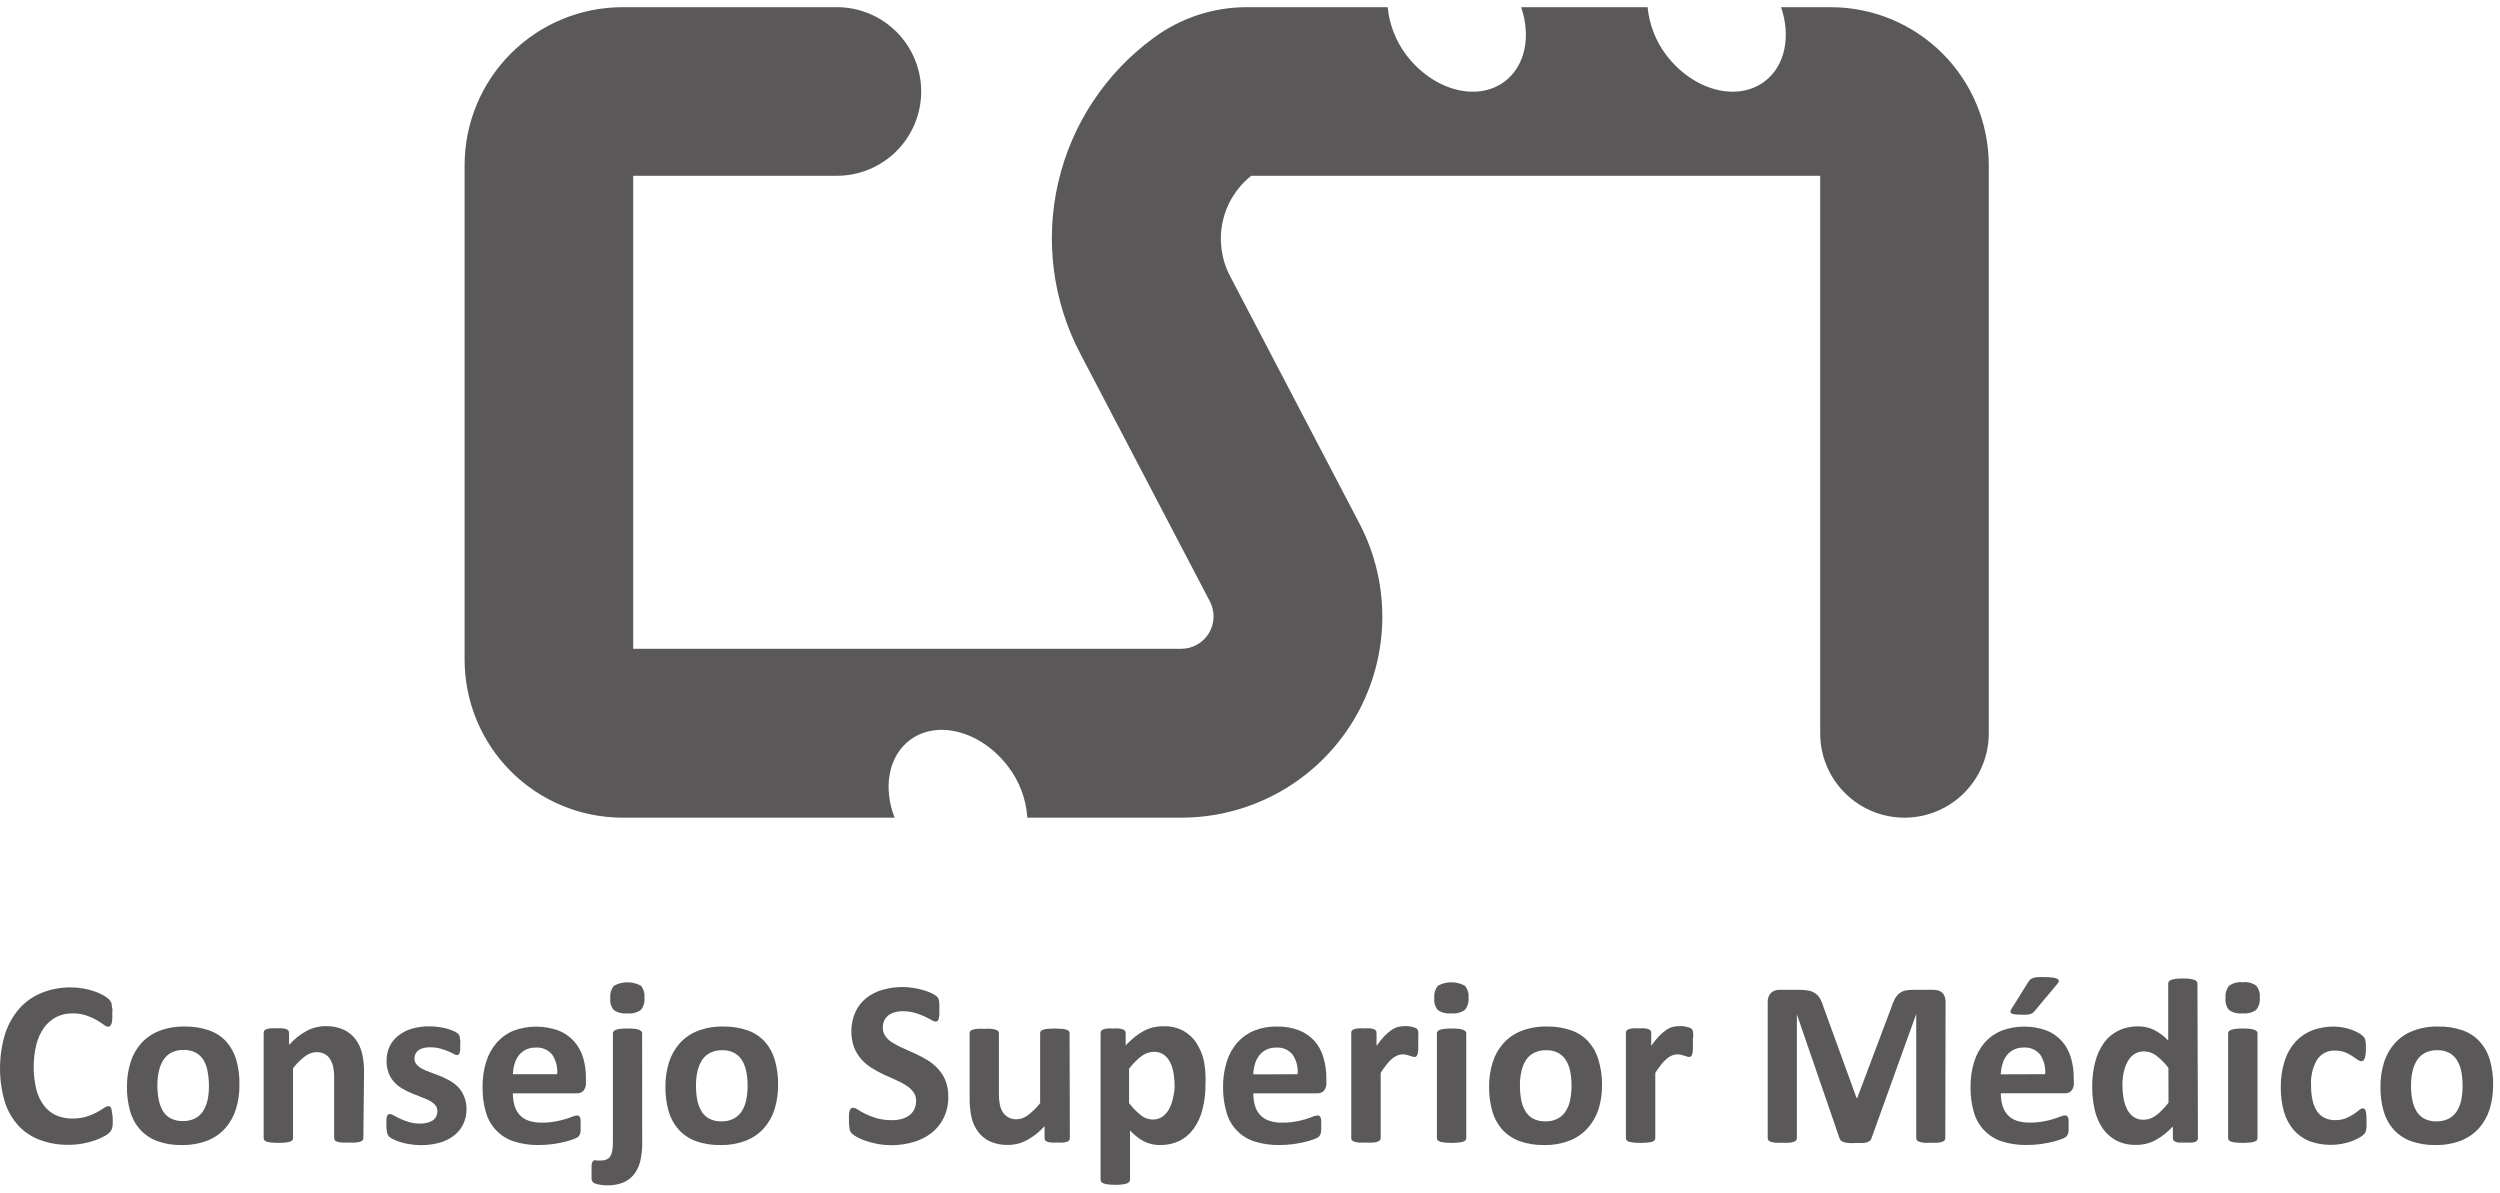 <svg width="174" height="83" viewBox="0 0 174 83" fill="none" xmlns="http://www.w3.org/2000/svg">
<g clip-path="url(#clip0_6875_13670)">
<path d="M127.443 0.5H123.962C124.651 2.514 124.26 4.592 122.803 5.678C120.877 7.115 117.826 6.284 115.959 3.815C115.233 2.849 114.788 1.702 114.673 0.5H105.872C106.562 2.514 106.171 4.592 104.714 5.678C102.787 7.115 99.737 6.284 97.869 3.815C97.143 2.849 96.698 1.702 96.583 0.5H86.805C84.459 0.494 82.173 1.245 80.288 2.641C76.941 5.088 74.586 8.657 73.653 12.696C72.719 16.735 73.27 20.975 75.203 24.642L84.204 41.852C84.385 42.196 84.475 42.581 84.463 42.969C84.452 43.358 84.34 43.737 84.139 44.07C83.938 44.402 83.654 44.677 83.315 44.868C82.976 45.058 82.593 45.158 82.204 45.157H44.07V12.234H58.248C59.804 12.234 61.296 11.616 62.397 10.515C63.497 9.415 64.115 7.923 64.115 6.367C64.115 4.811 63.497 3.319 62.397 2.218C61.296 1.118 59.804 0.5 58.248 0.5H43.322C40.409 0.504 37.617 1.663 35.558 3.722C33.498 5.781 32.34 8.573 32.336 11.486V45.924C32.34 48.837 33.498 51.629 35.558 53.688C37.617 55.748 40.409 56.906 43.322 56.91H62.262C61.46 54.827 61.822 52.632 63.333 51.503C65.259 50.065 68.315 50.901 70.177 53.366C70.959 54.391 71.419 55.624 71.502 56.91H82.258C84.661 56.903 87.022 56.277 89.113 55.093C91.204 53.909 92.955 52.206 94.197 50.149C95.439 48.091 96.13 45.749 96.204 43.347C96.277 40.945 95.731 38.564 94.618 36.435L85.617 19.225C85.009 18.072 84.823 16.742 85.09 15.465C85.358 14.189 86.063 13.046 87.084 12.234H126.685V51.043C126.685 52.599 127.303 54.092 128.404 55.192C129.504 56.292 130.996 56.91 132.552 56.91C134.108 56.91 135.6 56.292 136.701 55.192C137.801 54.092 138.419 52.599 138.419 51.043V11.486C138.415 8.575 137.258 5.785 135.201 3.725C133.143 1.666 130.354 0.507 127.443 0.5Z" fill="#5B585A"/>
<path d="M7.846 77.9C7.846 78.037 7.846 78.149 7.846 78.247C7.841 78.329 7.827 78.411 7.807 78.491C7.794 78.552 7.772 78.612 7.744 78.667C7.706 78.729 7.661 78.786 7.612 78.838C7.507 78.933 7.39 79.014 7.265 79.078C7.062 79.189 6.851 79.284 6.634 79.362C6.356 79.462 6.07 79.537 5.778 79.587C5.437 79.651 5.09 79.683 4.742 79.679C4.075 79.687 3.412 79.573 2.786 79.342C2.208 79.131 1.689 78.786 1.271 78.335C0.839 77.854 0.517 77.285 0.327 76.668C-0.12 75.12 -0.108 73.476 0.361 71.935C0.574 71.285 0.917 70.684 1.368 70.17C1.8 69.695 2.335 69.325 2.933 69.09C3.568 68.84 4.245 68.715 4.928 68.723C5.215 68.722 5.501 68.747 5.783 68.796C6.04 68.841 6.294 68.905 6.541 68.987C6.758 69.059 6.967 69.15 7.167 69.261C7.307 69.335 7.438 69.425 7.558 69.53C7.618 69.583 7.67 69.646 7.71 69.716C7.741 69.774 7.764 69.836 7.778 69.901C7.778 69.98 7.778 70.067 7.812 70.17C7.846 70.273 7.812 70.405 7.812 70.556C7.821 70.697 7.821 70.837 7.812 70.977C7.805 71.072 7.787 71.165 7.758 71.256C7.737 71.315 7.702 71.369 7.656 71.412C7.639 71.428 7.619 71.441 7.597 71.45C7.575 71.458 7.552 71.462 7.529 71.461C7.412 71.446 7.302 71.394 7.216 71.314C7.058 71.2 6.895 71.094 6.727 70.996C6.501 70.866 6.261 70.76 6.013 70.679C5.698 70.575 5.367 70.526 5.035 70.532C4.643 70.527 4.256 70.615 3.906 70.791C3.571 70.969 3.282 71.222 3.06 71.529C2.816 71.882 2.637 72.277 2.532 72.693C2.281 73.728 2.281 74.807 2.532 75.841C2.636 76.251 2.823 76.635 3.08 76.971C3.299 77.255 3.584 77.482 3.911 77.631C4.271 77.782 4.659 77.857 5.05 77.851C5.381 77.855 5.71 77.808 6.028 77.714C6.275 77.638 6.514 77.538 6.742 77.416C6.942 77.303 7.108 77.206 7.23 77.118C7.316 77.048 7.419 77.004 7.529 76.99C7.574 76.989 7.62 76.999 7.661 77.02C7.7 77.055 7.729 77.101 7.744 77.152C7.769 77.241 7.786 77.333 7.793 77.426C7.822 77.543 7.846 77.699 7.846 77.9Z" fill="#5B585A"/>
<path d="M16.664 75.495C16.673 76.073 16.59 76.649 16.42 77.201C16.267 77.692 16.012 78.145 15.672 78.531C15.328 78.912 14.899 79.207 14.42 79.391C13.856 79.603 13.257 79.706 12.655 79.695C12.078 79.707 11.504 79.616 10.959 79.426C10.506 79.26 10.099 78.99 9.771 78.638C9.442 78.274 9.201 77.839 9.067 77.367C8.904 76.807 8.827 76.225 8.837 75.641C8.83 75.063 8.914 74.487 9.086 73.935C9.237 73.443 9.492 72.99 9.834 72.605C10.179 72.227 10.608 71.934 11.086 71.75C11.647 71.535 12.245 71.432 12.846 71.447C13.426 71.435 14.003 71.524 14.552 71.711C15.007 71.871 15.416 72.14 15.745 72.493C16.07 72.859 16.309 73.293 16.444 73.764C16.603 74.327 16.678 74.91 16.664 75.495ZM14.542 75.578C14.544 75.25 14.514 74.923 14.454 74.6C14.41 74.315 14.314 74.04 14.171 73.788C14.037 73.569 13.848 73.389 13.623 73.265C13.359 73.129 13.065 73.064 12.768 73.075C12.489 73.069 12.213 73.128 11.961 73.246C11.734 73.356 11.54 73.525 11.399 73.735C11.241 73.973 11.128 74.238 11.066 74.517C10.988 74.857 10.95 75.205 10.954 75.553C10.952 75.882 10.983 76.209 11.047 76.531C11.097 76.81 11.195 77.078 11.335 77.323C11.467 77.543 11.656 77.722 11.883 77.842C12.147 77.972 12.439 78.036 12.733 78.027C13.014 78.033 13.291 77.975 13.545 77.856C13.774 77.747 13.97 77.578 14.112 77.367C14.267 77.13 14.378 76.867 14.44 76.59C14.513 76.258 14.547 75.918 14.542 75.578Z" fill="#5B585A"/>
<path d="M25.289 79.213C25.291 79.266 25.274 79.318 25.24 79.359C25.196 79.407 25.141 79.442 25.079 79.462C24.975 79.492 24.869 79.511 24.761 79.521C24.598 79.53 24.435 79.53 24.272 79.521C24.11 79.529 23.946 79.529 23.784 79.521C23.678 79.511 23.573 79.491 23.471 79.462C23.408 79.442 23.351 79.407 23.304 79.359C23.273 79.317 23.256 79.266 23.256 79.213V75.043C23.264 74.762 23.238 74.481 23.177 74.206C23.134 74.02 23.058 73.843 22.952 73.683C22.857 73.539 22.726 73.423 22.571 73.346C22.402 73.265 22.216 73.225 22.028 73.229C21.738 73.236 21.459 73.338 21.231 73.517C20.915 73.755 20.633 74.036 20.395 74.353V79.213C20.395 79.266 20.378 79.317 20.346 79.359C20.299 79.408 20.24 79.443 20.175 79.462C20.073 79.491 19.968 79.511 19.862 79.521C19.537 79.552 19.21 79.552 18.885 79.521C18.779 79.511 18.674 79.491 18.572 79.462C18.507 79.443 18.448 79.408 18.401 79.359C18.367 79.318 18.35 79.266 18.352 79.213V71.879C18.351 71.829 18.365 71.78 18.391 71.737C18.428 71.687 18.482 71.651 18.542 71.635C18.631 71.602 18.723 71.58 18.816 71.571C18.956 71.563 19.097 71.563 19.237 71.571C19.381 71.562 19.527 71.562 19.672 71.571C19.764 71.579 19.855 71.6 19.941 71.635C19.995 71.652 20.042 71.689 20.073 71.737C20.102 71.779 20.118 71.829 20.117 71.879V72.725C20.468 72.33 20.885 71.999 21.349 71.747C21.752 71.532 22.202 71.42 22.659 71.42C23.091 71.405 23.521 71.488 23.916 71.664C24.244 71.815 24.53 72.045 24.747 72.334C24.962 72.626 25.117 72.959 25.201 73.312C25.301 73.758 25.347 74.214 25.338 74.671L25.289 79.213Z" fill="#5B585A"/>
<path d="M32.471 77.159C32.478 77.538 32.398 77.912 32.236 78.254C32.083 78.569 31.857 78.843 31.576 79.051C31.275 79.279 30.933 79.445 30.569 79.54C30.157 79.651 29.733 79.705 29.307 79.702C29.044 79.703 28.78 79.682 28.52 79.638C28.295 79.603 28.073 79.552 27.855 79.487C27.687 79.435 27.523 79.37 27.366 79.291C27.262 79.243 27.164 79.181 27.078 79.105C27.007 79.031 26.96 78.937 26.941 78.836C26.902 78.658 26.886 78.476 26.892 78.293C26.892 78.134 26.892 78.007 26.892 77.912C26.899 77.834 26.915 77.757 26.941 77.682C26.955 77.635 26.984 77.594 27.024 77.565C27.061 77.545 27.104 77.534 27.146 77.536C27.243 77.549 27.335 77.584 27.415 77.638C27.532 77.707 27.679 77.785 27.85 77.863C28.048 77.955 28.252 78.032 28.461 78.093C28.718 78.169 28.985 78.205 29.253 78.201C29.418 78.202 29.582 78.182 29.742 78.142C29.875 78.107 30.002 78.053 30.119 77.981C30.222 77.913 30.305 77.818 30.358 77.707C30.417 77.59 30.446 77.461 30.442 77.33C30.445 77.176 30.391 77.026 30.29 76.91C30.176 76.784 30.04 76.679 29.889 76.602C29.706 76.506 29.517 76.425 29.322 76.358C29.112 76.279 28.897 76.196 28.677 76.103C28.453 76.01 28.235 75.903 28.026 75.781C27.817 75.662 27.626 75.514 27.459 75.341C27.287 75.155 27.151 74.94 27.058 74.705C26.95 74.423 26.898 74.122 26.907 73.82C26.901 73.483 26.971 73.149 27.112 72.842C27.247 72.55 27.45 72.293 27.704 72.094C27.981 71.87 28.3 71.704 28.642 71.605C29.045 71.485 29.464 71.427 29.884 71.434C30.108 71.433 30.332 71.449 30.554 71.483C30.752 71.51 30.948 71.551 31.141 71.605C31.291 71.647 31.438 71.699 31.581 71.762C31.672 71.802 31.759 71.853 31.84 71.913C31.886 71.945 31.924 71.987 31.952 72.035C31.976 72.082 31.992 72.131 32.001 72.182C32.001 72.241 32.001 72.309 32.03 72.397C32.06 72.485 32.03 72.583 32.03 72.71C32.03 72.837 32.03 72.979 32.03 73.072C32.024 73.147 32.01 73.221 31.986 73.292C31.976 73.338 31.948 73.378 31.908 73.404C31.875 73.425 31.835 73.435 31.796 73.434C31.713 73.422 31.635 73.392 31.566 73.346C31.463 73.287 31.331 73.228 31.175 73.16C31 73.089 30.82 73.028 30.637 72.979C30.408 72.917 30.171 72.888 29.933 72.891C29.768 72.888 29.604 72.908 29.444 72.95C29.322 72.981 29.208 73.036 29.107 73.111C29.024 73.179 28.959 73.264 28.914 73.36C28.869 73.457 28.846 73.562 28.848 73.668C28.842 73.827 28.898 73.981 29.004 74.099C29.121 74.222 29.258 74.325 29.41 74.402C29.598 74.496 29.793 74.578 29.992 74.646L30.647 74.896C30.871 74.989 31.09 75.095 31.302 75.213C31.515 75.331 31.709 75.479 31.879 75.653C32.054 75.836 32.194 76.05 32.29 76.284C32.408 76.561 32.47 76.858 32.471 77.159Z" fill="#5B585A"/>
<path d="M40.779 75.357C40.795 75.557 40.736 75.756 40.613 75.915C40.549 75.979 40.473 76.028 40.388 76.059C40.304 76.091 40.214 76.103 40.124 76.095H35.694C35.692 76.381 35.73 76.666 35.807 76.941C35.873 77.182 35.993 77.404 36.159 77.591C36.331 77.775 36.546 77.914 36.785 77.997C37.079 78.096 37.388 78.142 37.699 78.134C38.017 78.138 38.334 78.112 38.647 78.056C38.887 78.014 39.124 77.957 39.356 77.885C39.557 77.821 39.723 77.767 39.845 77.714C39.945 77.668 40.053 77.641 40.163 77.635C40.206 77.633 40.248 77.644 40.285 77.665C40.324 77.689 40.353 77.725 40.368 77.767C40.397 77.834 40.412 77.905 40.412 77.978C40.418 78.09 40.418 78.203 40.412 78.315C40.412 78.437 40.412 78.54 40.412 78.623C40.412 78.706 40.412 78.779 40.388 78.843C40.38 78.896 40.364 78.947 40.339 78.995C40.316 79.037 40.288 79.076 40.256 79.112C40.166 79.178 40.067 79.23 39.962 79.268C39.764 79.345 39.562 79.408 39.356 79.459C39.112 79.523 38.828 79.576 38.51 79.625C38.173 79.671 37.834 79.694 37.493 79.694C36.914 79.704 36.336 79.621 35.782 79.449C35.316 79.301 34.894 79.04 34.553 78.69C34.212 78.339 33.962 77.91 33.827 77.44C33.656 76.859 33.575 76.256 33.587 75.65C33.578 75.054 33.664 74.46 33.841 73.89C33.994 73.401 34.245 72.949 34.58 72.561C34.903 72.197 35.306 71.912 35.758 71.73C36.768 71.361 37.876 71.361 38.887 71.73C39.297 71.893 39.663 72.149 39.958 72.478C40.243 72.804 40.457 73.187 40.583 73.602C40.719 74.066 40.785 74.547 40.779 75.03V75.357ZM38.779 74.766C38.822 74.285 38.7 73.803 38.432 73.401C38.294 73.233 38.116 73.1 37.915 73.015C37.714 72.93 37.496 72.895 37.278 72.913C37.042 72.907 36.807 72.957 36.594 73.059C36.402 73.153 36.235 73.291 36.105 73.46C35.973 73.636 35.873 73.835 35.812 74.047C35.745 74.281 35.706 74.522 35.694 74.766H38.779Z" fill="#5B585A"/>
<path d="M44.697 79.472C44.709 79.941 44.659 80.409 44.55 80.865C44.466 81.193 44.314 81.499 44.105 81.765C43.904 82.008 43.645 82.196 43.352 82.313C43.016 82.442 42.657 82.505 42.296 82.498C42.103 82.502 41.91 82.486 41.719 82.45C41.602 82.433 41.487 82.401 41.377 82.357C41.315 82.335 41.263 82.292 41.23 82.234C41.201 82.183 41.181 82.127 41.172 82.068C41.172 82.005 41.172 81.931 41.172 81.853C41.172 81.775 41.172 81.672 41.172 81.545C41.172 81.418 41.172 81.266 41.172 81.164C41.173 81.082 41.188 81.001 41.216 80.924C41.227 80.874 41.253 80.828 41.289 80.792C41.303 80.778 41.32 80.766 41.338 80.759C41.357 80.751 41.377 80.747 41.397 80.748L41.563 80.773C41.654 80.778 41.746 80.778 41.837 80.773C41.964 80.775 42.09 80.752 42.208 80.704C42.31 80.66 42.398 80.589 42.463 80.499C42.533 80.385 42.583 80.259 42.609 80.127C42.649 79.89 42.666 79.649 42.658 79.409V71.923C42.657 71.872 42.674 71.821 42.707 71.782C42.753 71.733 42.81 71.696 42.873 71.674C42.973 71.638 43.076 71.615 43.181 71.606C43.507 71.575 43.834 71.575 44.159 71.606C44.267 71.616 44.374 71.639 44.477 71.674C44.54 71.696 44.597 71.733 44.643 71.782C44.676 71.821 44.694 71.872 44.692 71.923L44.697 79.472ZM44.853 69.435C44.887 69.743 44.798 70.053 44.604 70.295C44.326 70.483 43.989 70.567 43.656 70.53C43.327 70.568 42.995 70.487 42.722 70.3C42.627 70.186 42.556 70.054 42.514 69.912C42.472 69.77 42.46 69.621 42.477 69.474C42.46 69.32 42.474 69.164 42.517 69.016C42.561 68.867 42.634 68.729 42.731 68.609C43.02 68.45 43.344 68.367 43.673 68.367C44.002 68.367 44.325 68.45 44.614 68.609C44.798 68.843 44.883 69.139 44.853 69.435Z" fill="#5B585A"/>
<path d="M54.155 75.495C54.161 76.073 54.079 76.648 53.911 77.201C53.758 77.692 53.503 78.145 53.163 78.531C52.817 78.912 52.386 79.207 51.906 79.391C51.344 79.603 50.747 79.706 50.146 79.695C49.567 79.707 48.991 79.616 48.445 79.426C47.99 79.261 47.581 78.992 47.252 78.638C46.923 78.273 46.681 77.839 46.543 77.367C46.383 76.806 46.305 76.225 46.313 75.641C46.306 75.063 46.391 74.487 46.562 73.935C46.717 73.444 46.974 72.991 47.315 72.605C47.66 72.226 48.088 71.933 48.567 71.75C49.128 71.535 49.726 71.432 50.327 71.447C50.907 71.435 51.484 71.524 52.033 71.711C52.488 71.873 52.897 72.141 53.226 72.493C53.551 72.859 53.79 73.293 53.925 73.764C54.086 74.327 54.163 74.91 54.155 75.495ZM52.033 75.578C52.035 75.25 52.005 74.923 51.945 74.6C51.895 74.321 51.796 74.052 51.652 73.808C51.52 73.589 51.333 73.409 51.109 73.285C50.845 73.15 50.55 73.084 50.254 73.094C49.975 73.089 49.699 73.147 49.447 73.265C49.219 73.377 49.023 73.545 48.88 73.754C48.726 73.995 48.613 74.259 48.547 74.537C48.471 74.877 48.435 75.225 48.44 75.573C48.438 75.901 48.468 76.228 48.528 76.551C48.58 76.83 48.679 77.097 48.821 77.343C48.951 77.562 49.139 77.742 49.364 77.861C49.629 77.993 49.923 78.056 50.219 78.047C50.499 78.053 50.777 77.994 51.031 77.876C51.259 77.765 51.455 77.596 51.598 77.387C51.753 77.15 51.864 76.886 51.926 76.609C51.999 76.271 52.035 75.925 52.033 75.578Z" fill="#5B585A"/>
<path d="M66 76.326C66.012 76.833 65.905 77.335 65.687 77.793C65.49 78.202 65.202 78.562 64.846 78.844C64.475 79.134 64.052 79.35 63.599 79.48C63.109 79.626 62.6 79.702 62.089 79.705C61.746 79.707 61.404 79.677 61.067 79.617C60.785 79.564 60.507 79.49 60.236 79.397C60.026 79.328 59.823 79.24 59.63 79.133C59.504 79.064 59.387 78.981 59.282 78.883C59.202 78.799 59.149 78.691 59.131 78.575C59.097 78.385 59.082 78.192 59.087 77.998C59.087 77.826 59.087 77.684 59.087 77.573C59.093 77.478 59.111 77.385 59.141 77.294C59.157 77.235 59.191 77.182 59.239 77.143C59.282 77.113 59.333 77.098 59.385 77.099C59.502 77.115 59.613 77.161 59.708 77.231C59.881 77.342 60.061 77.443 60.246 77.534C60.498 77.654 60.76 77.754 61.028 77.832C61.37 77.925 61.724 77.969 62.079 77.964C62.319 77.968 62.557 77.937 62.788 77.871C62.978 77.815 63.157 77.726 63.316 77.607C63.458 77.491 63.572 77.344 63.648 77.177C63.725 76.999 63.763 76.808 63.761 76.615C63.769 76.391 63.7 76.172 63.565 75.994C63.423 75.811 63.249 75.656 63.052 75.534C62.822 75.391 62.582 75.265 62.333 75.158L61.507 74.786C61.222 74.654 60.947 74.504 60.681 74.336C60.415 74.172 60.173 73.971 59.962 73.74C59.745 73.496 59.572 73.216 59.449 72.914C59.16 72.106 59.192 71.22 59.537 70.435C59.711 70.054 59.973 69.719 60.299 69.457C60.635 69.196 61.019 69.003 61.429 68.89C62.123 68.693 62.852 68.648 63.565 68.758C63.804 68.792 64.039 68.845 64.269 68.914C64.469 68.97 64.664 69.044 64.851 69.134C64.973 69.186 65.086 69.255 65.189 69.34C65.275 69.415 65.332 69.519 65.35 69.633C65.366 69.71 65.376 69.789 65.379 69.868C65.379 69.966 65.379 70.083 65.379 70.225C65.379 70.367 65.379 70.518 65.379 70.626C65.371 70.718 65.358 70.809 65.34 70.899C65.326 70.958 65.297 71.011 65.257 71.056C65.215 71.089 65.163 71.106 65.11 71.105C65.008 71.088 64.911 71.048 64.827 70.987C64.693 70.912 64.53 70.829 64.338 70.738C64.122 70.641 63.9 70.559 63.673 70.494C63.403 70.417 63.123 70.379 62.842 70.381C62.635 70.377 62.428 70.407 62.231 70.469C62.07 70.517 61.92 70.597 61.791 70.704C61.675 70.804 61.585 70.929 61.527 71.07C61.469 71.213 61.441 71.366 61.444 71.52C61.437 71.74 61.504 71.955 61.634 72.131C61.774 72.318 61.95 72.475 62.152 72.591C62.386 72.736 62.632 72.862 62.886 72.968C63.16 73.085 63.438 73.212 63.722 73.344C64.008 73.477 64.287 73.625 64.558 73.789C64.829 73.952 65.074 74.155 65.286 74.39C65.506 74.629 65.682 74.906 65.805 75.207C65.944 75.563 66.01 75.944 66 76.326Z" fill="#5B585A"/>
<path d="M74.462 79.213C74.465 79.265 74.451 79.316 74.423 79.36C74.386 79.406 74.337 79.441 74.281 79.462C74.192 79.491 74.101 79.511 74.008 79.521C73.868 79.53 73.727 79.53 73.587 79.521C73.441 79.53 73.294 79.53 73.147 79.521C73.057 79.511 72.969 79.492 72.883 79.462C72.828 79.441 72.779 79.406 72.741 79.36C72.715 79.315 72.702 79.264 72.702 79.213V78.382C72.348 78.775 71.93 79.106 71.465 79.36C71.066 79.575 70.619 79.687 70.165 79.687C69.73 79.7 69.298 79.616 68.899 79.443C68.572 79.289 68.288 79.057 68.072 78.768C67.857 78.476 67.704 78.143 67.623 77.79C67.522 77.331 67.476 76.862 67.486 76.392V71.913C67.485 71.863 67.5 71.813 67.53 71.772C67.571 71.719 67.63 71.683 67.696 71.669C67.799 71.635 67.906 71.614 68.014 71.606C68.177 71.597 68.34 71.597 68.503 71.606C68.665 71.597 68.829 71.597 68.992 71.606C69.098 71.614 69.203 71.635 69.304 71.669C69.371 71.684 69.431 71.72 69.475 71.772C69.509 71.811 69.526 71.862 69.524 71.913V76.05C69.516 76.343 69.541 76.637 69.598 76.925C69.639 77.112 69.716 77.289 69.823 77.448C69.922 77.589 70.055 77.703 70.209 77.78C70.378 77.866 70.567 77.908 70.756 77.903C71.043 77.892 71.319 77.791 71.544 77.614C71.863 77.374 72.149 77.093 72.394 76.778V71.913C72.393 71.863 72.409 71.813 72.438 71.772C72.481 71.72 72.539 71.684 72.605 71.669C72.706 71.636 72.811 71.615 72.917 71.606C73.251 71.579 73.586 71.579 73.92 71.606C74.026 71.614 74.131 71.635 74.233 71.669C74.296 71.685 74.352 71.721 74.394 71.772C74.427 71.811 74.445 71.862 74.443 71.913L74.462 79.213Z" fill="#5B585A"/>
<path d="M83.901 75.466C83.909 76.057 83.838 76.648 83.691 77.221C83.573 77.7 83.366 78.153 83.08 78.555C82.826 78.912 82.491 79.202 82.102 79.401C81.674 79.603 81.206 79.703 80.733 79.695C80.535 79.697 80.338 79.676 80.146 79.631C79.966 79.591 79.792 79.529 79.628 79.445C79.455 79.356 79.291 79.249 79.139 79.127C78.967 78.992 78.803 78.845 78.65 78.687V82.11C78.65 82.163 78.63 82.215 78.596 82.257C78.553 82.31 78.496 82.349 78.43 82.369C78.327 82.404 78.221 82.427 78.112 82.437C77.95 82.457 77.787 82.465 77.623 82.462C77.46 82.465 77.297 82.457 77.135 82.437C77.026 82.427 76.92 82.404 76.817 82.369C76.752 82.348 76.694 82.309 76.65 82.257C76.618 82.215 76.6 82.163 76.602 82.11V71.892C76.601 71.842 76.615 71.793 76.641 71.75C76.677 71.701 76.729 71.665 76.787 71.647C76.874 71.614 76.964 71.593 77.056 71.584C77.196 71.575 77.337 71.575 77.477 71.584C77.615 71.575 77.754 71.575 77.892 71.584C77.984 71.593 78.075 71.614 78.161 71.647C78.22 71.665 78.271 71.701 78.308 71.75C78.334 71.793 78.347 71.842 78.347 71.892V72.752C78.546 72.549 78.754 72.357 78.973 72.175C79.169 72.014 79.38 71.874 79.603 71.755C79.813 71.645 80.034 71.562 80.263 71.505C80.501 71.451 80.744 71.425 80.987 71.427C81.463 71.412 81.934 71.52 82.356 71.74C82.731 71.947 83.049 72.245 83.28 72.605C83.529 72.998 83.706 73.432 83.803 73.886C83.894 74.408 83.927 74.937 83.901 75.466ZM81.755 75.612C81.755 75.311 81.731 75.01 81.681 74.713C81.644 74.446 81.565 74.187 81.447 73.945C81.344 73.733 81.191 73.548 81.002 73.407C80.801 73.269 80.561 73.198 80.317 73.207C80.18 73.206 80.043 73.228 79.912 73.27C79.766 73.317 79.627 73.385 79.501 73.471C79.345 73.576 79.201 73.698 79.071 73.833C78.894 74.002 78.73 74.185 78.582 74.38V76.771C78.82 77.088 79.098 77.374 79.408 77.622C79.641 77.81 79.93 77.915 80.229 77.92C80.474 77.926 80.713 77.854 80.914 77.715C81.107 77.572 81.265 77.388 81.378 77.177C81.501 76.941 81.59 76.689 81.642 76.429C81.707 76.161 81.745 75.888 81.755 75.612Z" fill="#5B585A"/>
<path d="M92.318 75.358C92.333 75.559 92.272 75.758 92.147 75.915C92.086 75.977 92.014 76.024 91.934 76.055C91.854 76.087 91.768 76.1 91.682 76.096H87.233C87.229 76.382 87.265 76.667 87.341 76.942C87.407 77.183 87.527 77.405 87.693 77.592C87.865 77.776 88.08 77.915 88.318 77.998C88.613 78.097 88.922 78.143 89.233 78.135C89.551 78.14 89.868 78.114 90.181 78.057C90.422 78.015 90.661 77.958 90.895 77.886C91.091 77.822 91.257 77.768 91.384 77.715C91.484 77.669 91.592 77.643 91.702 77.636C91.746 77.634 91.79 77.645 91.829 77.666C91.865 77.691 91.892 77.727 91.907 77.768C91.935 77.835 91.952 77.906 91.956 77.979C91.956 78.067 91.956 78.179 91.956 78.316C91.962 78.418 91.962 78.521 91.956 78.624C91.954 78.698 91.945 78.771 91.931 78.844C91.924 78.897 91.908 78.948 91.883 78.996C91.86 79.038 91.832 79.077 91.799 79.113C91.71 79.18 91.611 79.233 91.506 79.269C91.308 79.346 91.106 79.409 90.9 79.46C90.655 79.523 90.372 79.577 90.054 79.626C89.717 79.672 89.377 79.695 89.037 79.695C88.457 79.704 87.88 79.621 87.326 79.45C86.858 79.305 86.434 79.045 86.093 78.694C85.751 78.343 85.503 77.912 85.37 77.441C85.198 76.86 85.115 76.257 85.126 75.651C85.117 75.055 85.203 74.461 85.38 73.891C85.532 73.402 85.784 72.949 86.118 72.561C86.442 72.198 86.845 71.913 87.297 71.73C87.793 71.534 88.323 71.438 88.856 71.447C89.394 71.432 89.928 71.523 90.43 71.716C90.839 71.881 91.205 72.137 91.501 72.464C91.786 72.794 91.994 73.183 92.112 73.603C92.249 74.066 92.317 74.547 92.313 75.031L92.318 75.358ZM90.313 74.766C90.359 74.285 90.236 73.803 89.966 73.402C89.828 73.233 89.651 73.1 89.45 73.015C89.249 72.93 89.03 72.895 88.812 72.913C88.576 72.908 88.341 72.959 88.128 73.06C87.938 73.157 87.771 73.293 87.639 73.461C87.507 73.637 87.407 73.836 87.346 74.048C87.276 74.285 87.237 74.529 87.228 74.776L90.313 74.766Z" fill="#5B585A"/>
<path d="M98.711 72.591C98.711 72.793 98.711 72.956 98.711 73.08C98.702 73.18 98.685 73.28 98.662 73.378C98.646 73.434 98.616 73.484 98.574 73.525C98.535 73.554 98.486 73.568 98.437 73.564C98.387 73.563 98.338 73.553 98.291 73.535L98.105 73.476C98.031 73.451 97.956 73.429 97.88 73.412C97.792 73.392 97.702 73.382 97.611 73.383C97.492 73.384 97.374 73.409 97.264 73.456C97.136 73.511 97.016 73.584 96.907 73.671C96.766 73.789 96.638 73.922 96.526 74.067C96.369 74.26 96.225 74.462 96.096 74.674V79.216C96.096 79.269 96.077 79.321 96.042 79.362C95.996 79.411 95.939 79.446 95.876 79.465C95.772 79.494 95.665 79.514 95.558 79.524C95.395 79.532 95.232 79.532 95.069 79.524C94.906 79.532 94.743 79.532 94.58 79.524C94.472 79.514 94.366 79.494 94.262 79.465C94.199 79.445 94.142 79.41 94.096 79.362C94.062 79.321 94.045 79.269 94.047 79.216V71.882C94.047 71.832 94.06 71.783 94.086 71.74C94.123 71.691 94.174 71.655 94.233 71.638C94.323 71.605 94.416 71.584 94.511 71.574C94.651 71.565 94.792 71.565 94.932 71.574C95.077 71.565 95.222 71.565 95.367 71.574C95.458 71.582 95.547 71.603 95.631 71.638C95.686 71.656 95.734 71.692 95.768 71.74C95.796 71.782 95.81 71.832 95.807 71.882V72.791C95.971 72.553 96.153 72.328 96.35 72.117C96.498 71.96 96.662 71.82 96.839 71.696C96.977 71.596 97.133 71.521 97.298 71.476C97.448 71.438 97.603 71.418 97.758 71.418C97.834 71.413 97.911 71.413 97.988 71.418C98.073 71.426 98.158 71.439 98.242 71.457C98.32 71.474 98.397 71.497 98.472 71.525C98.524 71.542 98.572 71.568 98.613 71.603C98.643 71.627 98.666 71.657 98.682 71.691C98.698 71.736 98.71 71.781 98.716 71.828C98.721 71.915 98.721 72.001 98.716 72.087C98.706 72.239 98.711 72.395 98.711 72.591Z" fill="#5B585A"/>
<path d="M102.208 69.435C102.241 69.744 102.149 70.053 101.954 70.295C101.677 70.482 101.343 70.565 101.011 70.53C100.68 70.569 100.347 70.487 100.072 70.3C99.978 70.186 99.908 70.054 99.866 69.912C99.824 69.77 99.811 69.621 99.827 69.474C99.794 69.164 99.883 68.853 100.077 68.609C100.365 68.45 100.689 68.367 101.018 68.367C101.347 68.367 101.671 68.45 101.959 68.609C102.053 68.723 102.123 68.855 102.166 68.997C102.209 69.139 102.223 69.287 102.208 69.435ZM102.052 79.213C102.052 79.266 102.034 79.317 102.003 79.36C101.955 79.407 101.896 79.442 101.832 79.462C101.73 79.492 101.625 79.511 101.519 79.521C101.194 79.552 100.866 79.552 100.541 79.521C100.434 79.511 100.327 79.491 100.223 79.462C100.16 79.442 100.103 79.407 100.057 79.36C100.024 79.318 100.006 79.266 100.008 79.213V71.923C100.007 71.872 100.024 71.821 100.057 71.782C100.103 71.733 100.16 71.696 100.223 71.674C100.326 71.639 100.433 71.616 100.541 71.606C100.866 71.575 101.194 71.575 101.519 71.606C101.626 71.615 101.731 71.638 101.832 71.674C101.897 71.696 101.955 71.733 102.003 71.782C102.034 71.822 102.052 71.872 102.052 71.923V79.213Z" fill="#5B585A"/>
<path d="M111.503 75.495C111.509 76.073 111.426 76.648 111.258 77.201C111.099 77.694 110.838 78.147 110.491 78.531C110.145 78.912 109.715 79.207 109.234 79.391C108.672 79.603 108.075 79.706 107.474 79.695C106.896 79.707 106.319 79.616 105.773 79.426C105.318 79.26 104.907 78.991 104.575 78.638C104.248 78.273 104.008 77.838 103.871 77.367C103.711 76.806 103.633 76.225 103.641 75.641C103.635 75.063 103.719 74.487 103.89 73.935C104.043 73.443 104.3 72.989 104.643 72.605C104.988 72.226 105.416 71.933 105.895 71.75C106.455 71.535 107.051 71.432 107.65 71.447C108.23 71.434 108.808 71.523 109.356 71.711C109.812 71.869 110.222 72.138 110.549 72.493C110.878 72.858 111.119 73.292 111.253 73.764C111.42 74.326 111.505 74.909 111.503 75.495ZM109.376 75.578C109.379 75.25 109.351 74.923 109.293 74.6C109.243 74.321 109.144 74.052 109 73.808C108.867 73.589 108.68 73.409 108.457 73.285C108.191 73.149 107.895 73.083 107.596 73.094C107.32 73.089 107.045 73.148 106.795 73.265C106.566 73.376 106.371 73.545 106.227 73.754C106.072 73.994 105.959 74.258 105.895 74.537C105.819 74.877 105.783 75.225 105.787 75.573C105.786 75.901 105.816 76.228 105.875 76.551C105.925 76.83 106.025 77.098 106.169 77.343C106.299 77.562 106.486 77.742 106.711 77.861C106.977 77.993 107.271 78.056 107.567 78.047C107.847 78.052 108.125 77.994 108.379 77.876C108.606 77.766 108.801 77.597 108.941 77.387C109.1 77.151 109.213 76.887 109.273 76.609C109.345 76.27 109.38 75.924 109.376 75.578Z" fill="#5B585A"/>
<path d="M117.824 72.591C117.833 72.754 117.833 72.917 117.824 73.08C117.819 73.181 117.803 73.281 117.775 73.378C117.762 73.434 117.733 73.485 117.692 73.525C117.652 73.554 117.604 73.567 117.555 73.564C117.505 73.562 117.455 73.553 117.408 73.534L117.222 73.476C117.149 73.45 117.073 73.429 116.997 73.412C116.909 73.392 116.819 73.382 116.728 73.383C116.609 73.384 116.491 73.409 116.381 73.456C116.252 73.51 116.132 73.582 116.024 73.671C115.883 73.79 115.753 73.922 115.638 74.067C115.484 74.262 115.341 74.464 115.208 74.674V79.216C115.21 79.269 115.193 79.321 115.159 79.362C115.114 79.411 115.056 79.446 114.993 79.465C114.889 79.494 114.783 79.514 114.675 79.523C114.35 79.555 114.022 79.555 113.697 79.523C113.59 79.514 113.483 79.494 113.379 79.465C113.316 79.446 113.258 79.411 113.213 79.362C113.18 79.321 113.162 79.269 113.164 79.216V71.882C113.161 71.832 113.175 71.782 113.203 71.74C113.24 71.691 113.291 71.655 113.35 71.637C113.438 71.605 113.53 71.584 113.624 71.574C113.766 71.565 113.908 71.565 114.049 71.574C114.194 71.565 114.339 71.565 114.484 71.574C114.575 71.582 114.664 71.604 114.748 71.637C114.804 71.656 114.852 71.692 114.885 71.74C114.911 71.783 114.925 71.832 114.924 71.882V72.791C115.087 72.552 115.268 72.327 115.467 72.117C115.616 71.96 115.779 71.82 115.956 71.696C116.095 71.596 116.25 71.521 116.416 71.476C116.566 71.437 116.72 71.418 116.875 71.417C116.952 71.413 117.028 71.413 117.105 71.417C117.19 71.426 117.275 71.439 117.359 71.457C117.437 71.474 117.514 71.497 117.589 71.525C117.641 71.541 117.689 71.568 117.731 71.603C117.76 71.627 117.784 71.657 117.799 71.691C117.813 71.736 117.825 71.782 117.833 71.828C117.847 71.914 117.855 72 117.858 72.087C117.824 72.239 117.824 72.395 117.824 72.591Z" fill="#5B585A"/>
<path d="M135.393 79.213C135.393 79.265 135.378 79.316 135.349 79.359C135.309 79.412 135.252 79.45 135.188 79.467C135.084 79.499 134.978 79.522 134.87 79.535C134.707 79.544 134.544 79.544 134.381 79.535C134.218 79.544 134.055 79.544 133.892 79.535C133.786 79.523 133.681 79.5 133.579 79.467C133.515 79.449 133.459 79.411 133.418 79.359C133.385 79.317 133.368 79.266 133.369 79.213V70.574L130.259 79.213C130.242 79.281 130.204 79.342 130.152 79.389C130.095 79.441 130.026 79.48 129.951 79.501C129.846 79.532 129.738 79.551 129.629 79.555C129.497 79.555 129.34 79.555 129.14 79.555C128.977 79.564 128.814 79.564 128.651 79.555C128.541 79.544 128.433 79.523 128.328 79.491C128.255 79.467 128.187 79.429 128.128 79.379C128.079 79.338 128.045 79.284 128.03 79.222L125.062 70.598V79.213C125.063 79.265 125.047 79.316 125.018 79.359C124.977 79.414 124.918 79.452 124.852 79.467C124.748 79.499 124.642 79.522 124.534 79.535C124.371 79.544 124.208 79.544 124.045 79.535C123.882 79.544 123.719 79.544 123.556 79.535C123.449 79.522 123.342 79.499 123.239 79.467C123.174 79.45 123.117 79.412 123.077 79.359C123.048 79.316 123.033 79.265 123.033 79.213V69.752C123.025 69.636 123.041 69.52 123.078 69.41C123.116 69.3 123.176 69.198 123.253 69.112C123.332 69.037 123.425 68.978 123.526 68.941C123.628 68.903 123.737 68.886 123.845 68.892H125.253C125.471 68.888 125.689 68.908 125.903 68.95C126.07 68.988 126.228 69.058 126.368 69.156C126.504 69.257 126.616 69.387 126.695 69.537C126.796 69.719 126.873 69.913 126.925 70.114L129.223 76.436H129.257L131.633 70.129C131.694 69.928 131.773 69.734 131.868 69.547C131.943 69.401 132.044 69.27 132.166 69.161C132.28 69.061 132.416 68.989 132.562 68.95C132.737 68.909 132.916 68.889 133.095 68.892H134.562C134.691 68.889 134.82 68.909 134.943 68.95C135.044 68.982 135.135 69.039 135.207 69.117C135.276 69.194 135.328 69.286 135.359 69.385C135.398 69.504 135.416 69.628 135.412 69.752L135.393 79.213Z" fill="#5B585A"/>
<path d="M144.341 75.355C144.358 75.555 144.298 75.754 144.175 75.912C144.115 75.973 144.042 76.021 143.962 76.052C143.882 76.083 143.797 76.097 143.711 76.093H139.257C139.255 76.379 139.292 76.663 139.369 76.939C139.436 77.18 139.556 77.402 139.721 77.589C139.894 77.773 140.109 77.912 140.347 77.995C140.642 78.093 140.951 78.14 141.261 78.132C141.579 78.136 141.897 78.11 142.21 78.053C142.45 78.012 142.687 77.955 142.919 77.882C143.119 77.819 143.285 77.765 143.408 77.711C143.508 77.666 143.616 77.639 143.725 77.633C143.768 77.631 143.811 77.641 143.848 77.662C143.886 77.686 143.916 77.722 143.931 77.765C143.959 77.832 143.974 77.903 143.975 77.975C143.981 78.088 143.981 78.2 143.975 78.313C143.975 78.435 143.975 78.537 143.975 78.621C143.975 78.704 143.975 78.777 143.95 78.841C143.943 78.894 143.926 78.945 143.901 78.992C143.879 79.035 143.851 79.074 143.818 79.109C143.728 79.175 143.63 79.228 143.525 79.266C143.327 79.342 143.125 79.406 142.919 79.457C142.674 79.52 142.391 79.574 142.073 79.623C141.736 79.669 141.396 79.692 141.056 79.691C140.476 79.701 139.899 79.618 139.345 79.447C138.879 79.299 138.456 79.038 138.115 78.687C137.774 78.337 137.525 77.907 137.389 77.438C137.219 76.857 137.138 76.253 137.15 75.648C137.141 75.052 137.227 74.458 137.404 73.888C137.556 73.399 137.807 72.946 138.142 72.558C138.466 72.194 138.869 71.91 139.32 71.727C140.331 71.359 141.439 71.359 142.449 71.727C142.859 71.89 143.226 72.146 143.52 72.475C143.804 72.806 144.014 73.195 144.136 73.614C144.271 74.078 144.337 74.559 144.332 75.042L144.341 75.355ZM142.342 74.763C142.385 74.282 142.263 73.801 141.995 73.399C141.856 73.23 141.679 73.098 141.478 73.013C141.277 72.927 141.058 72.892 140.841 72.91C140.604 72.904 140.37 72.955 140.156 73.057C139.965 73.151 139.797 73.288 139.668 73.458C139.535 73.634 139.436 73.833 139.374 74.044C139.305 74.282 139.264 74.526 139.252 74.773L142.342 74.763ZM141.188 68.314C141.266 68.19 141.388 68.099 141.53 68.06C141.632 68.031 141.737 68.013 141.843 68.006C141.996 67.998 142.15 67.998 142.303 68.006C142.5 68.005 142.698 68.016 142.894 68.041C143.003 68.053 143.109 68.084 143.207 68.134C143.234 68.147 143.257 68.168 143.272 68.194C143.288 68.22 143.296 68.25 143.295 68.28C143.285 68.344 143.256 68.404 143.212 68.451L141.623 70.353C141.583 70.402 141.539 70.448 141.491 70.49C141.44 70.529 141.382 70.557 141.32 70.573C141.236 70.6 141.149 70.617 141.061 70.622C140.931 70.631 140.8 70.631 140.67 70.622C140.518 70.624 140.366 70.615 140.215 70.598C140.132 70.589 140.052 70.563 139.98 70.519C139.959 70.504 139.943 70.483 139.934 70.459C139.924 70.435 139.922 70.408 139.927 70.382C139.942 70.315 139.972 70.252 140.015 70.197L141.188 68.314Z" fill="#5B585A"/>
<path d="M152.976 79.215C152.978 79.269 152.963 79.322 152.932 79.366C152.899 79.415 152.851 79.451 152.795 79.469C152.709 79.503 152.618 79.523 152.526 79.527C152.414 79.527 152.277 79.527 152.115 79.527C151.954 79.527 151.798 79.527 151.685 79.527C151.595 79.522 151.506 79.502 151.421 79.469C151.362 79.451 151.311 79.415 151.274 79.366C151.243 79.322 151.228 79.269 151.23 79.215V78.403C150.888 78.779 150.487 79.098 150.042 79.347C149.621 79.574 149.148 79.69 148.669 79.684C148.178 79.699 147.691 79.588 147.256 79.361C146.875 79.15 146.551 78.85 146.312 78.486C146.057 78.096 145.878 77.661 145.784 77.205C145.67 76.696 145.615 76.177 145.618 75.655C145.61 75.064 145.681 74.473 145.828 73.9C145.947 73.424 146.154 72.975 146.439 72.575C146.698 72.215 147.043 71.924 147.441 71.729C147.87 71.527 148.341 71.426 148.815 71.436C149.201 71.43 149.583 71.515 149.93 71.685C150.293 71.876 150.623 72.124 150.908 72.419V68.459C150.908 68.404 150.925 68.351 150.957 68.307C150.998 68.255 151.054 68.218 151.118 68.199C151.221 68.164 151.328 68.14 151.436 68.126C151.598 68.109 151.761 68.101 151.925 68.102C152.088 68.101 152.251 68.109 152.414 68.126C152.52 68.139 152.625 68.164 152.726 68.199C152.791 68.219 152.848 68.256 152.893 68.307C152.924 68.351 152.941 68.404 152.942 68.459L152.976 79.215ZM150.922 74.325C150.68 74.004 150.395 73.716 150.077 73.47C149.832 73.283 149.534 73.18 149.226 73.177C148.979 73.171 148.737 73.241 148.532 73.377C148.335 73.515 148.176 73.7 148.067 73.915C147.946 74.151 147.857 74.403 147.803 74.663C147.746 74.943 147.718 75.228 147.72 75.513C147.72 75.813 147.744 76.112 147.793 76.408C147.835 76.676 147.916 76.936 148.033 77.181C148.136 77.397 148.29 77.585 148.483 77.728C148.689 77.871 148.936 77.944 149.187 77.934C149.328 77.934 149.468 77.913 149.602 77.87C149.747 77.825 149.884 77.757 150.008 77.669C150.165 77.564 150.309 77.441 150.438 77.303C150.614 77.13 150.777 76.946 150.927 76.75L150.922 74.325Z" fill="#5B585A"/>
<path d="M157.279 69.435C157.311 69.744 157.22 70.054 157.024 70.295C156.747 70.482 156.413 70.566 156.081 70.53C155.75 70.569 155.417 70.488 155.142 70.3C155.048 70.186 154.978 70.054 154.936 69.912C154.894 69.77 154.881 69.621 154.898 69.474C154.864 69.164 154.953 68.853 155.147 68.609C155.423 68.415 155.76 68.328 156.095 68.364C156.425 68.327 156.757 68.41 157.029 68.599C157.124 68.715 157.195 68.848 157.238 68.992C157.281 69.135 157.295 69.286 157.279 69.435ZM157.122 79.213C157.124 79.266 157.107 79.318 157.073 79.36C157.026 79.408 156.967 79.443 156.902 79.462C156.8 79.492 156.695 79.511 156.589 79.521C156.264 79.552 155.937 79.552 155.611 79.521C155.505 79.511 155.401 79.492 155.298 79.462C155.234 79.443 155.175 79.408 155.127 79.36C155.096 79.317 155.079 79.266 155.078 79.213V71.924C155.079 71.872 155.096 71.822 155.127 71.782C155.174 71.732 155.233 71.695 155.298 71.674C155.4 71.639 155.505 71.616 155.611 71.606C155.937 71.575 156.264 71.575 156.589 71.606C156.696 71.616 156.801 71.639 156.902 71.674C156.967 71.695 157.026 71.732 157.073 71.782C157.106 71.821 157.124 71.872 157.122 71.924V79.213Z" fill="#5B585A"/>
<path d="M164.713 78.059C164.713 78.201 164.713 78.323 164.713 78.416C164.706 78.498 164.695 78.58 164.679 78.661C164.668 78.714 164.652 78.767 164.63 78.817C164.596 78.876 164.553 78.929 164.503 78.974C164.401 79.065 164.287 79.142 164.165 79.203C163.993 79.302 163.811 79.384 163.623 79.448C163.407 79.521 163.187 79.578 162.963 79.619C162.215 79.747 161.447 79.68 160.733 79.423C160.311 79.255 159.936 78.989 159.638 78.646C159.331 78.28 159.102 77.853 158.968 77.394C158.812 76.846 158.736 76.278 158.743 75.708C158.73 75.063 158.824 74.42 159.022 73.806C159.178 73.316 159.438 72.865 159.785 72.486C160.109 72.139 160.509 71.871 160.953 71.704C161.423 71.532 161.92 71.446 162.42 71.449C162.635 71.449 162.849 71.469 163.06 71.508C163.262 71.543 163.46 71.596 163.652 71.664C163.821 71.723 163.985 71.797 164.141 71.884C164.252 71.944 164.355 72.016 164.449 72.1C164.498 72.144 164.54 72.195 164.576 72.251C164.602 72.3 164.62 72.353 164.63 72.407C164.646 72.488 164.657 72.57 164.664 72.652C164.664 72.75 164.664 72.862 164.664 72.999C164.676 73.225 164.648 73.452 164.581 73.669C164.527 73.796 164.454 73.86 164.366 73.86C164.258 73.855 164.155 73.816 164.072 73.747C163.97 73.669 163.843 73.586 163.701 73.493C163.547 73.392 163.383 73.307 163.212 73.239C162.987 73.155 162.748 73.115 162.508 73.121C162.267 73.111 162.027 73.162 161.811 73.271C161.595 73.38 161.411 73.542 161.276 73.742C160.957 74.293 160.809 74.926 160.851 75.561C160.845 75.911 160.882 76.261 160.958 76.602C161.014 76.871 161.122 77.127 161.276 77.355C161.407 77.55 161.588 77.707 161.799 77.81C162.029 77.916 162.28 77.968 162.532 77.962C162.783 77.966 163.032 77.923 163.266 77.834C163.454 77.759 163.635 77.664 163.804 77.551C163.937 77.463 164.066 77.369 164.19 77.267C164.262 77.197 164.354 77.153 164.454 77.14C164.499 77.139 164.542 77.155 164.576 77.184C164.616 77.226 164.643 77.279 164.654 77.336C164.677 77.429 164.692 77.524 164.698 77.619C164.708 77.73 164.713 77.877 164.713 78.059Z" fill="#5B585A"/>
<path d="M173.522 75.495C173.528 76.073 173.446 76.648 173.278 77.201C173.125 77.692 172.87 78.145 172.53 78.531C172.184 78.912 171.754 79.207 171.273 79.391C170.711 79.603 170.114 79.706 169.513 79.695C168.935 79.707 168.358 79.616 167.812 79.426C167.357 79.26 166.946 78.991 166.614 78.638C166.287 78.273 166.047 77.838 165.91 77.367C165.75 76.806 165.672 76.225 165.68 75.641C165.674 75.063 165.758 74.487 165.93 73.935C166.082 73.443 166.339 72.989 166.682 72.605C167.027 72.226 167.456 71.933 167.934 71.75C168.494 71.535 169.09 71.432 169.689 71.447C170.269 71.434 170.847 71.523 171.396 71.711C171.851 71.869 172.261 72.138 172.588 72.493C172.917 72.858 173.158 73.292 173.293 73.764C173.453 74.327 173.53 74.91 173.522 75.495ZM171.396 75.578C171.398 75.25 171.37 74.923 171.312 74.6C171.263 74.321 171.163 74.052 171.019 73.808C170.887 73.589 170.7 73.409 170.476 73.285C170.211 73.149 169.914 73.083 169.616 73.094C169.339 73.089 169.065 73.148 168.814 73.265C168.586 73.376 168.391 73.545 168.247 73.754C168.091 73.994 167.979 74.258 167.915 74.537C167.838 74.877 167.802 75.225 167.807 75.573C167.806 75.901 167.835 76.228 167.895 76.551C167.945 76.83 168.044 77.098 168.188 77.343C168.318 77.562 168.506 77.742 168.731 77.861C168.997 77.993 169.29 78.056 169.587 78.047C169.867 78.052 170.144 77.994 170.398 77.876C170.626 77.765 170.822 77.596 170.965 77.387C171.121 77.15 171.232 76.886 171.293 76.609C171.365 76.27 171.399 75.924 171.396 75.578Z" fill="#5B585A"/>
</g>
<defs>
<clipPath id="clip0_6875_13670">
<rect width="174" height="82" fill="white" transform="translate(0 0.5)"/>
</clipPath>
</defs>
</svg>

